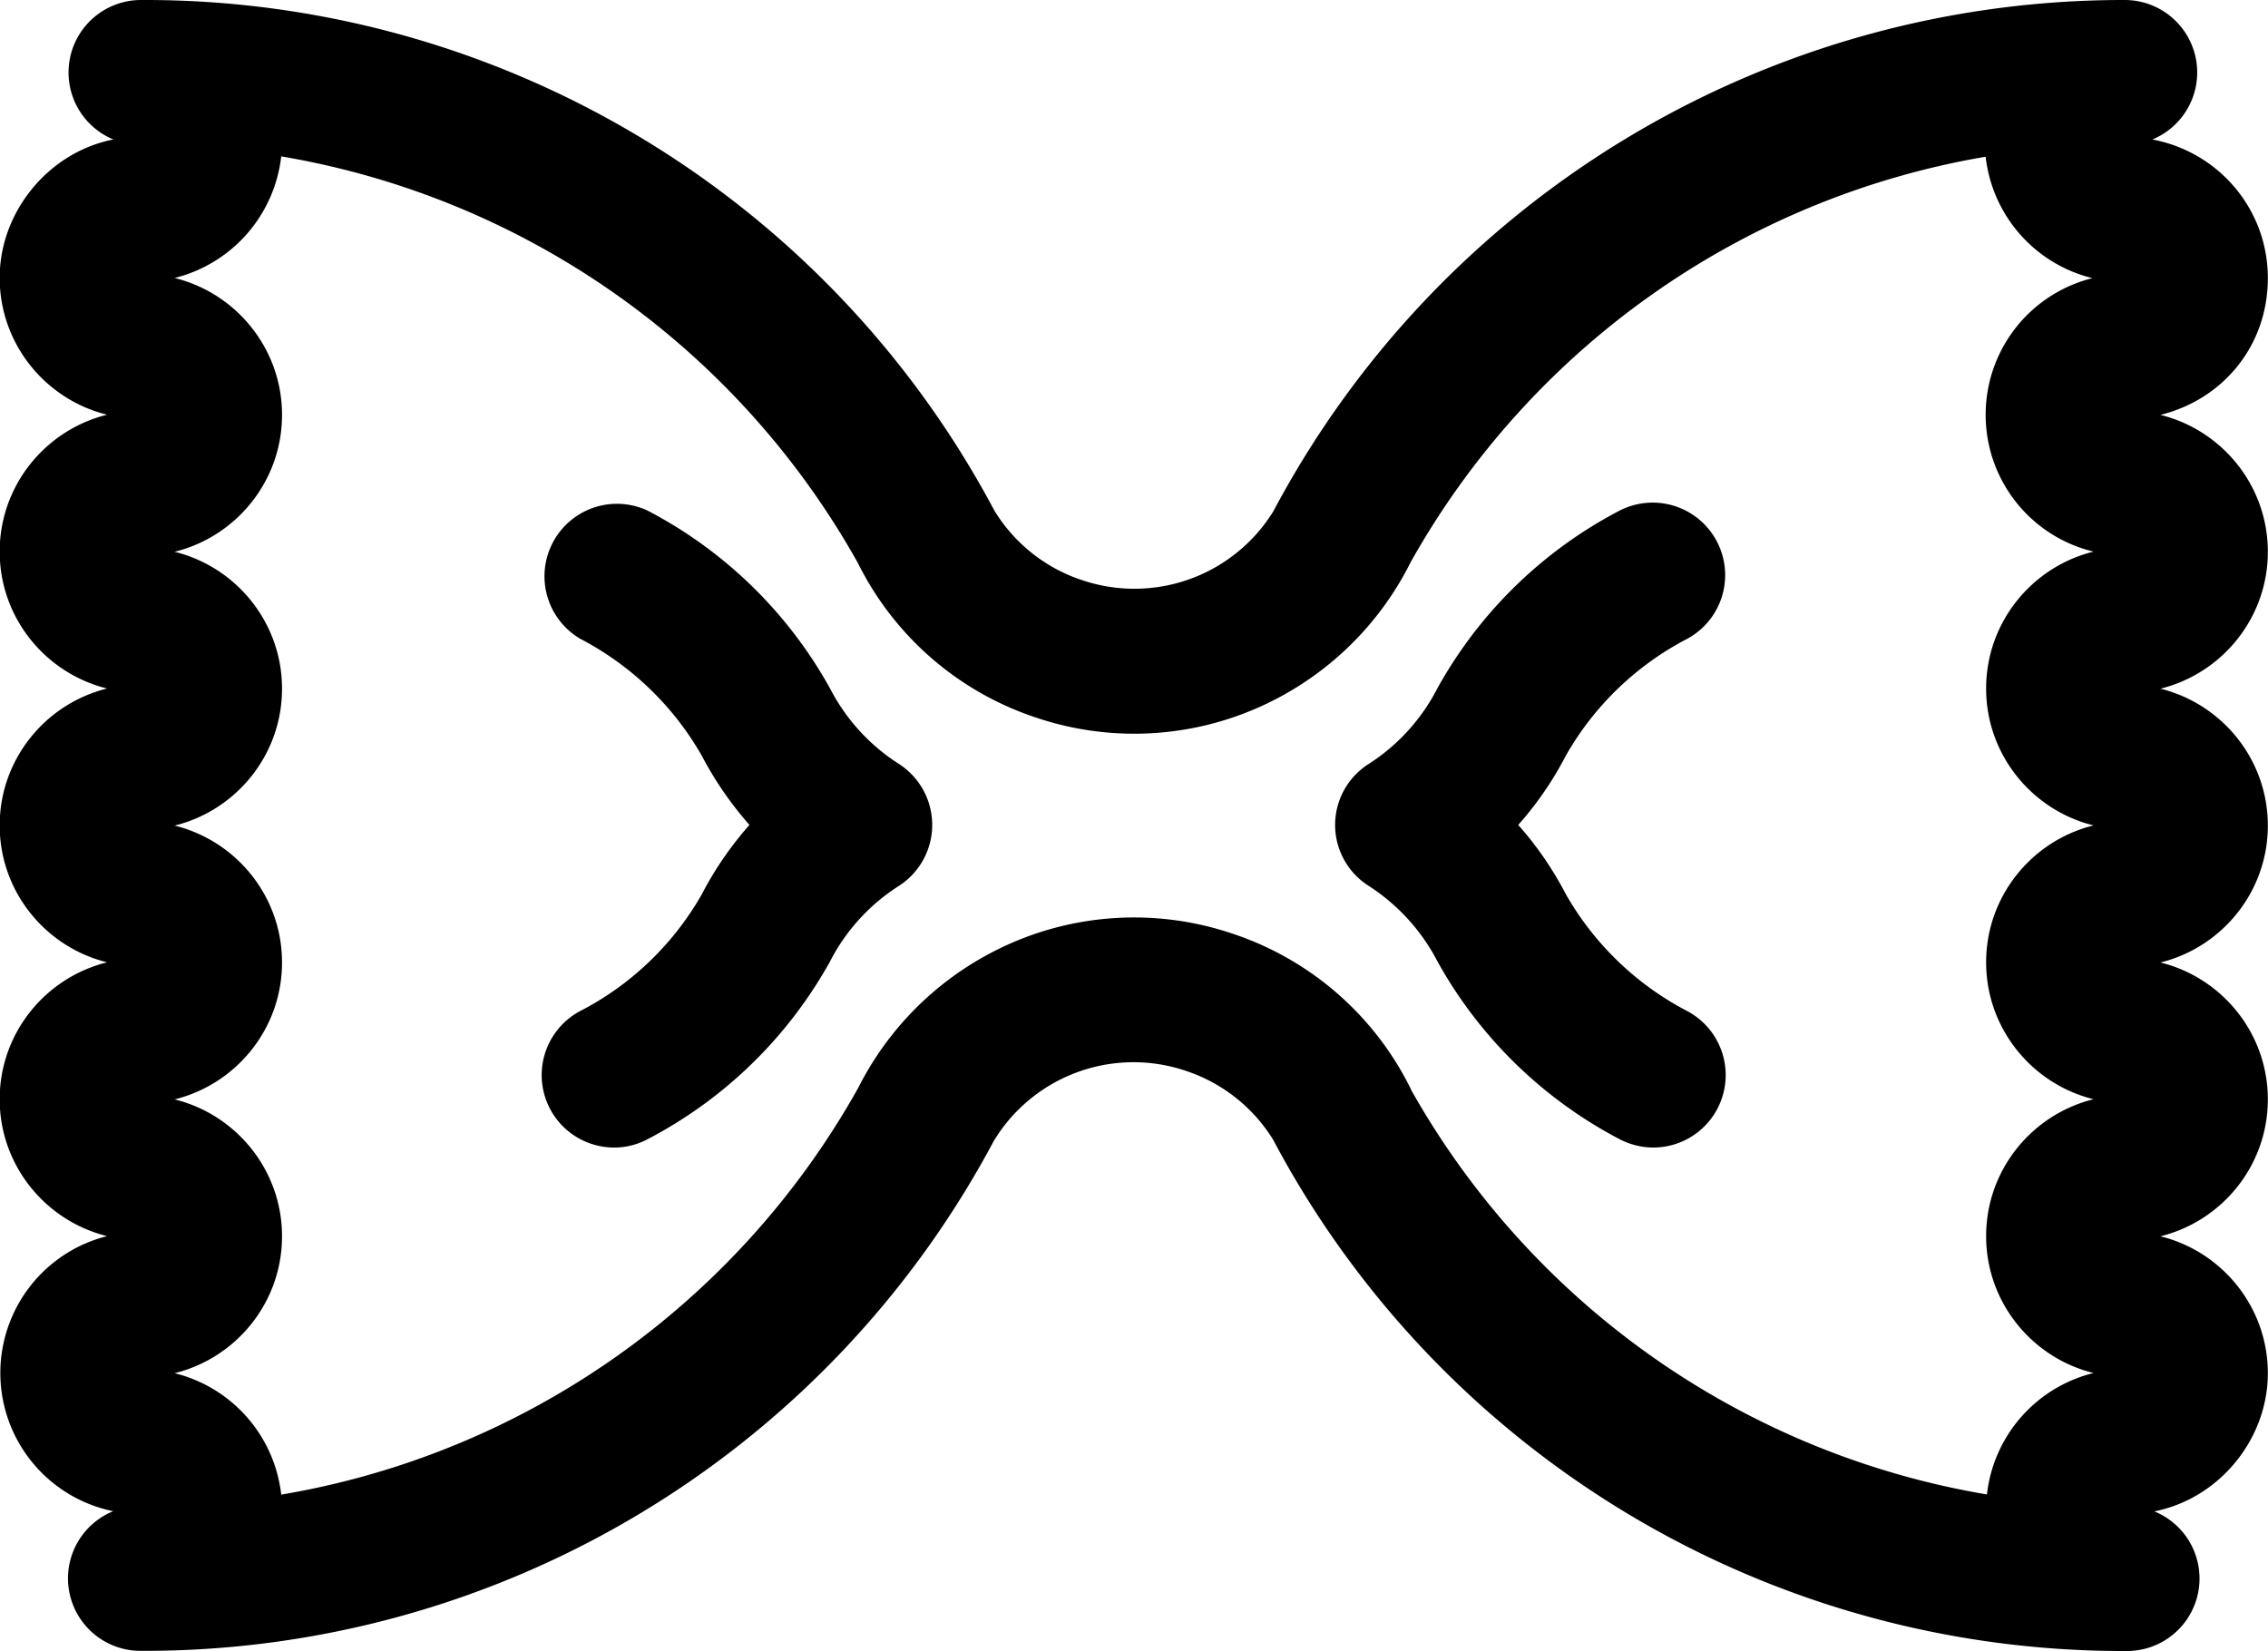 <svg xmlns="http://www.w3.org/2000/svg" viewBox="0 0 140.81 102.51"><path d="M131.87 102.51a59.72 59.72 0 0 1-52.83-31.75c0-.02-.02-.03-.03-.05a10.1 10.1 0 0 0-5.41-4.23 10.14 10.14 0 0 0-11.9 4.36A59.72 59.72 0 0 1 8.91 102.5h-.18a4.5 4.5 0 0 1-1.7-8.67 8.76 8.76 0 0 1-.38-17.08c-3.82-.94-6.67-4.39-6.67-8.5s2.85-7.56 6.67-8.5c-3.82-.94-6.67-4.39-6.67-8.5s2.85-7.56 6.67-8.5c-3.82-.94-6.67-4.39-6.67-8.5s2.85-7.56 6.67-8.5c-3.82-.94-6.67-4.39-6.67-8.5s3.04-7.8 7.06-8.59A4.5 4.5 0 0 1 8.75 0h.18a59.7 59.7 0 0 1 52.8 31.69 10.07 10.07 0 0 0 5.48 4.34 10.14 10.14 0 0 0 11.85-4.29A59.75 59.75 0 0 1 131.89 0h.01a4.5 4.5 0 0 1 1.73 8.66c4.11.77 7.17 4.33 7.17 8.6s-2.85 7.56-6.67 8.5c3.82.94 6.67 4.39 6.67 8.5s-2.85 7.56-6.67 8.5c3.82.94 6.67 4.39 6.67 8.5s-2.85 7.56-6.67 8.5c3.82.94 6.67 4.39 6.67 8.5s-2.85 7.56-6.67 8.5c3.82.94 6.67 4.39 6.67 8.5s-3.03 7.79-7.05 8.58a4.5 4.5 0 0 1-1.7 8.67h-.19ZM87.61 67.67a50.7 50.7 0 0 0 35.75 25.12 8.77 8.77 0 0 1 6.62-7.54c-3.82-.94-6.67-4.39-6.67-8.5s2.85-7.56 6.67-8.5c-3.82-.94-6.67-4.39-6.67-8.5s2.85-7.56 6.67-8.5c-3.82-.94-6.67-4.39-6.67-8.5s2.85-7.56 6.67-8.5a8.74 8.74 0 0 1-.07-16.98 8.77 8.77 0 0 1-6.63-7.54 50.7 50.7 0 0 0-35.69 25.16l-.04.08a19.27 19.27 0 0 1-8.54 8.54 19.06 19.06 0 0 1-14.64 1.06 19.01 19.01 0 0 1-11.1-9.6A50.7 50.7 0 0 0 17.46 9.71a8.8 8.8 0 0 1-6.62 7.55c3.82.94 6.67 4.39 6.67 8.5s-2.85 7.56-6.67 8.5c3.82.94 6.67 4.39 6.67 8.5s-2.85 7.56-6.67 8.5c3.82.94 6.67 4.39 6.67 8.5s-2.85 7.56-6.67 8.5c3.82.94 6.67 4.39 6.67 8.5s-2.85 7.56-6.67 8.5a8.78 8.78 0 0 1 6.62 7.54 50.7 50.7 0 0 0 35.82-25.25 19.27 19.27 0 0 1 8.54-8.54 19.06 19.06 0 0 1 14.64-1.06 19.01 19.01 0 0 1 11.1 9.6l.06.13Zm44.36-59.16Z" class="cls-1"/><path d="M38.14 71.25a4.5 4.5 0 0 1-2.09-8.49 18.38 18.38 0 0 0 7.52-7.23c.81-1.56 1.8-3 2.96-4.31a21.88 21.88 0 0 1-2.96-4.3 18.57 18.57 0 0 0-7.53-7.25 4.5 4.5 0 0 1 4.16-7.97 27.45 27.45 0 0 1 11.23 10.86l.08.14a12.2 12.2 0 0 0 4.28 4.72 4.5 4.5 0 0 1 .01 7.59 12.13 12.13 0 0 0-4.28 4.71l-.09.16a27.47 27.47 0 0 1-11.24 10.86 4.4 4.4 0 0 1-2.07.51Zm64.51 0c-.7 0-1.42-.17-2.08-.51a27.53 27.53 0 0 1-11.31-11.02A12.33 12.33 0 0 0 84.97 55a4.48 4.48 0 0 1 .01-7.57 12.18 12.18 0 0 0 4.27-4.71l.09-.16a27.43 27.43 0 0 1 11.24-10.87 4.5 4.5 0 0 1 4.16 7.98 18.46 18.46 0 0 0-7.52 7.24 21 21 0 0 1-2.96 4.31 21.1 21.1 0 0 1 2.95 4.29 18.53 18.53 0 0 0 7.53 7.26 4.5 4.5 0 0 1-2.09 8.48Z" class="cls-1"/></svg>